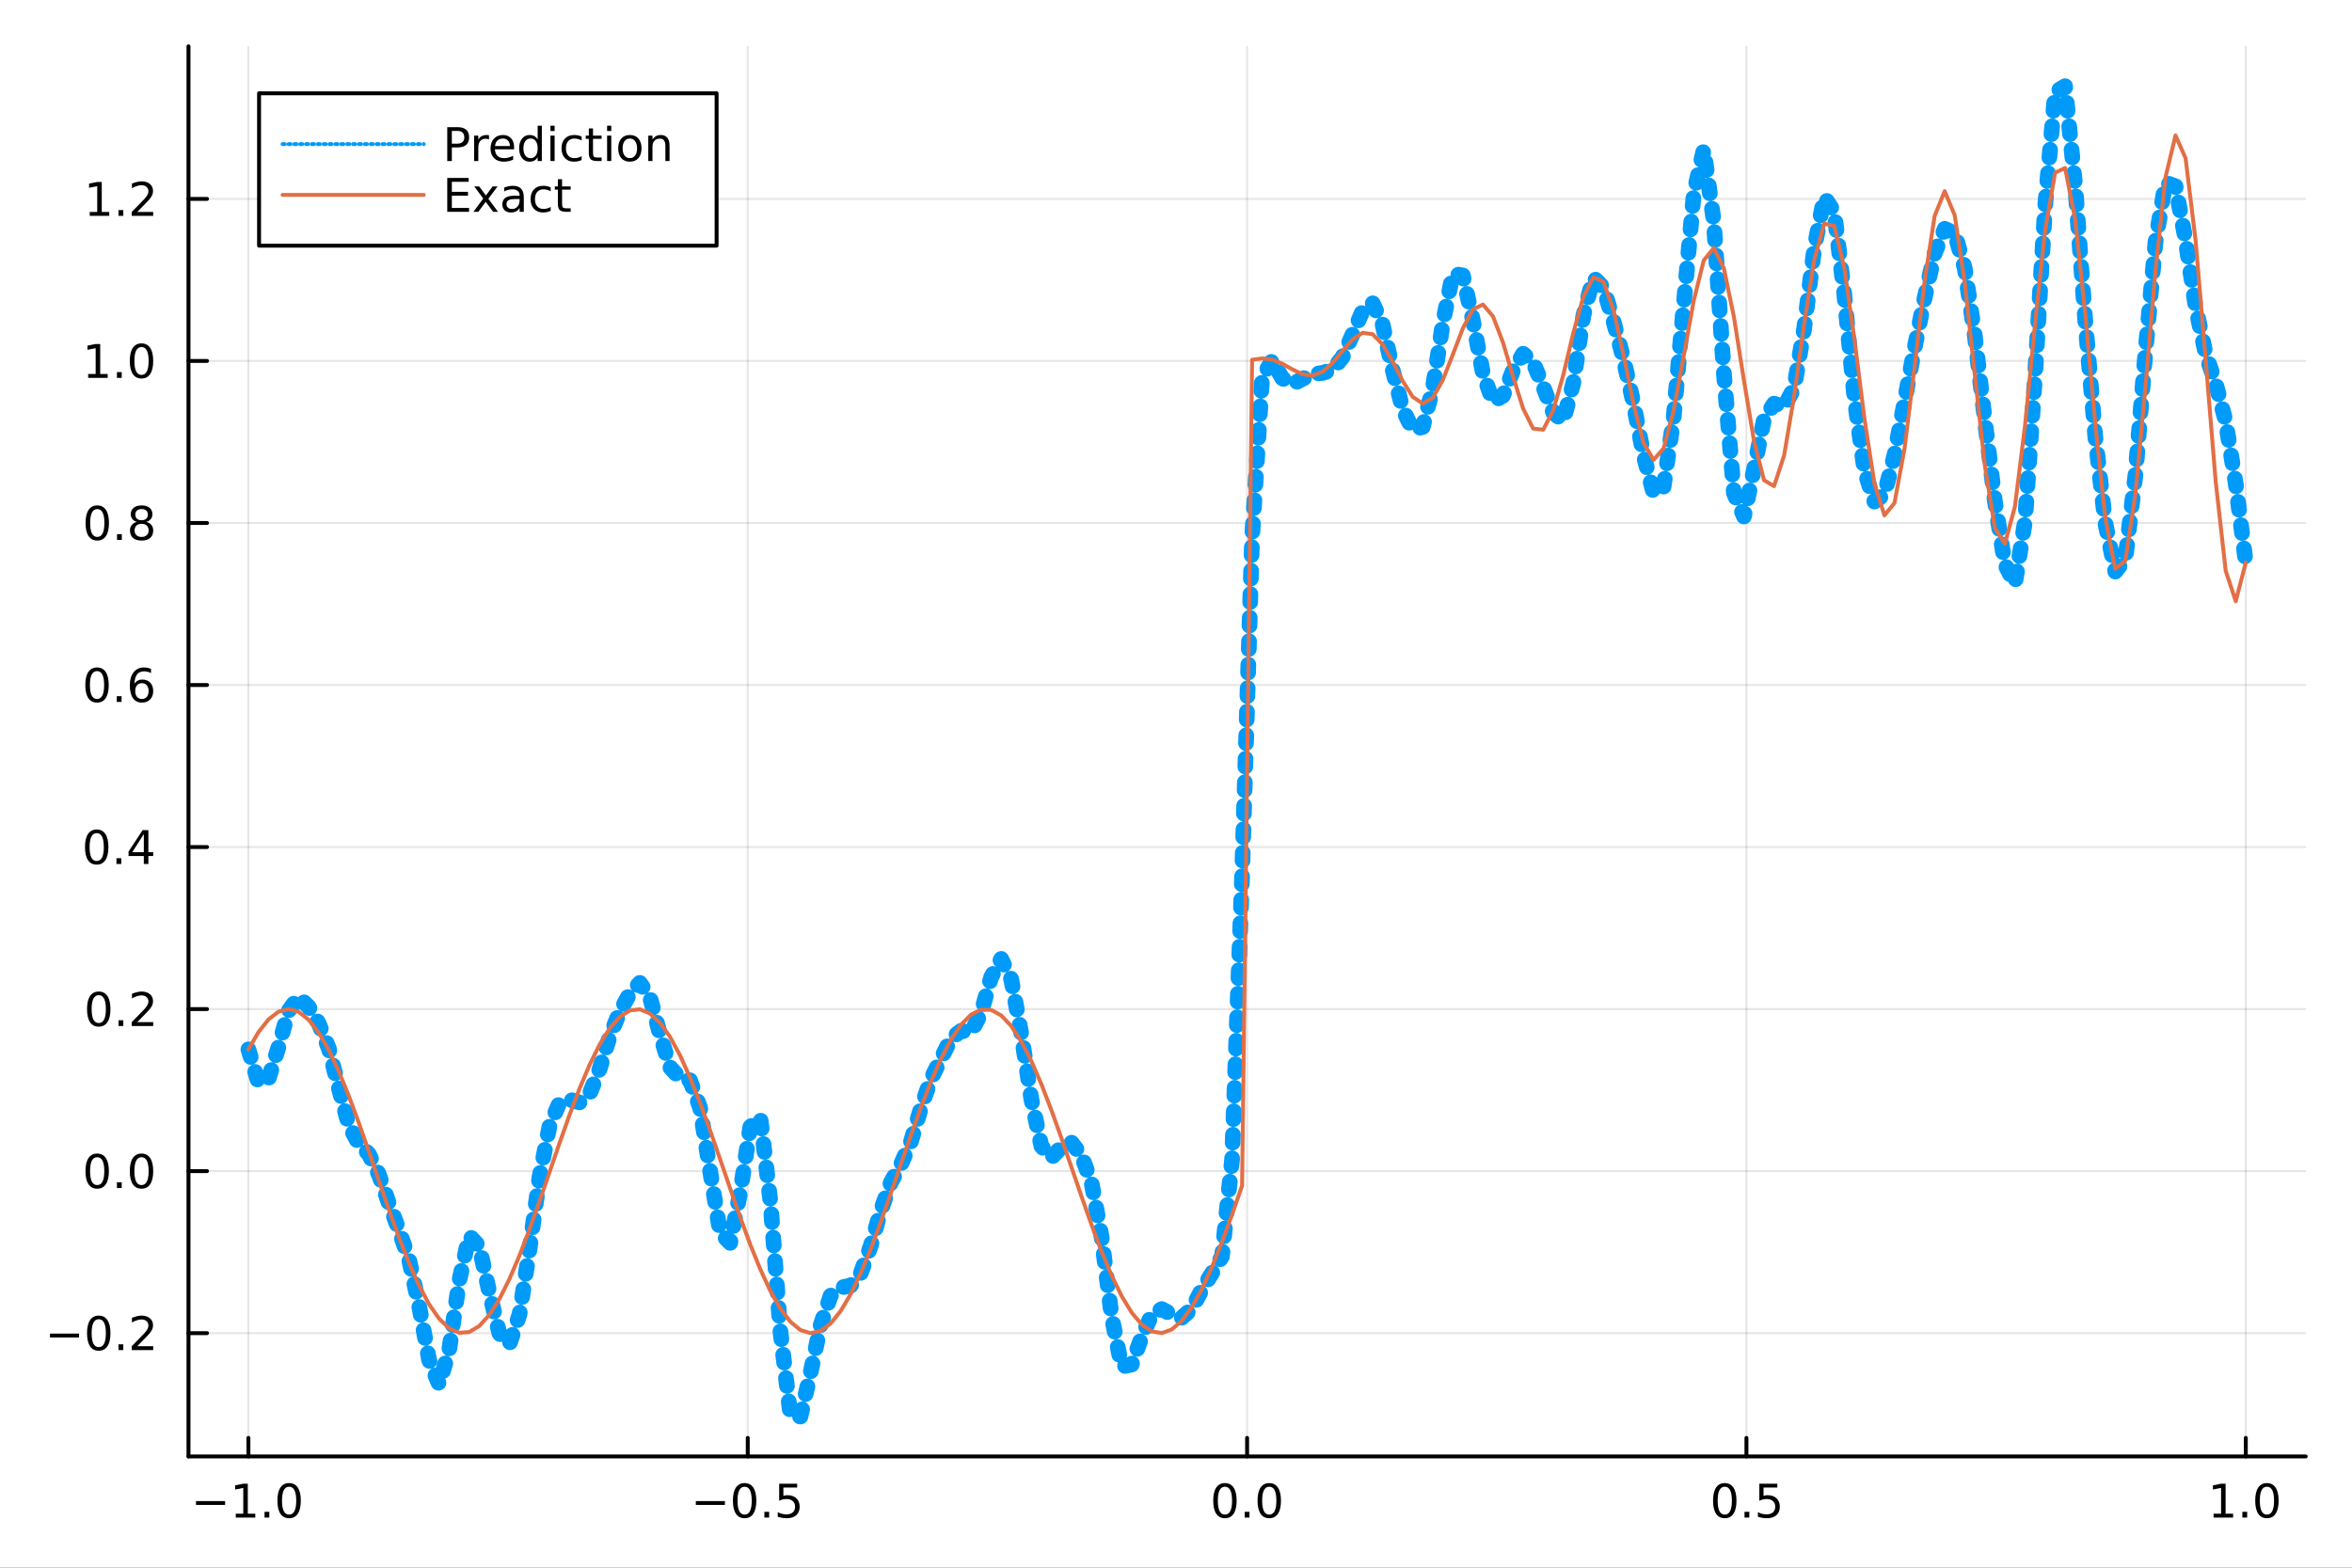 <?xml version="1.0" encoding="utf-8"?>
<svg xmlns="http://www.w3.org/2000/svg" xmlns:xlink="http://www.w3.org/1999/xlink" width="600" height="400" viewBox="0 0 2400 1600">
<rect x="0" y="0" width="2400" height="1600" fill="#333333" stroke="none"/>
<defs>
  <clipPath id="clip420">
    <rect x="0" y="0" width="2400" height="1600"/>
  </clipPath>
</defs>
<path clip-path="url(#clip420)" d="
M0 1600 L2400 1600 L2400 0 L0 0  Z
  " fill="#ffffff" fill-rule="evenodd" fill-opacity="1"/>
<defs>
  <clipPath id="clip421">
    <rect x="480" y="0" width="1681" height="1600"/>
  </clipPath>
</defs>
<path clip-path="url(#clip420)" d="
M192.339 1486.45 L2352.76 1486.45 L2352.76 47.244 L192.339 47.244  Z
  " fill="#ffffff" fill-rule="evenodd" fill-opacity="1"/>
<defs>
  <clipPath id="clip422">
    <rect x="192" y="47" width="2161" height="1440"/>
  </clipPath>
</defs>
<polyline clip-path="url(#clip422)" style="stroke:#000000; stroke-linecap:round; stroke-linejoin:round; stroke-width:2; stroke-opacity:0.1; fill:none" points="
  253.483,1486.45 253.483,47.244 
  "/>
<polyline clip-path="url(#clip422)" style="stroke:#000000; stroke-linecap:round; stroke-linejoin:round; stroke-width:2; stroke-opacity:0.1; fill:none" points="
  763.015,1486.45 763.015,47.244 
  "/>
<polyline clip-path="url(#clip422)" style="stroke:#000000; stroke-linecap:round; stroke-linejoin:round; stroke-width:2; stroke-opacity:0.1; fill:none" points="
  1272.55,1486.45 1272.55,47.244 
  "/>
<polyline clip-path="url(#clip422)" style="stroke:#000000; stroke-linecap:round; stroke-linejoin:round; stroke-width:2; stroke-opacity:0.1; fill:none" points="
  1782.08,1486.45 1782.08,47.244 
  "/>
<polyline clip-path="url(#clip422)" style="stroke:#000000; stroke-linecap:round; stroke-linejoin:round; stroke-width:2; stroke-opacity:0.1; fill:none" points="
  2291.61,1486.45 2291.61,47.244 
  "/>
<polyline clip-path="url(#clip420)" style="stroke:#000000; stroke-linecap:round; stroke-linejoin:round; stroke-width:4; stroke-opacity:1; fill:none" points="
  192.339,1486.45 2352.76,1486.45 
  "/>
<polyline clip-path="url(#clip420)" style="stroke:#000000; stroke-linecap:round; stroke-linejoin:round; stroke-width:4; stroke-opacity:1; fill:none" points="
  253.483,1486.45 253.483,1467.55 
  "/>
<polyline clip-path="url(#clip420)" style="stroke:#000000; stroke-linecap:round; stroke-linejoin:round; stroke-width:4; stroke-opacity:1; fill:none" points="
  763.015,1486.45 763.015,1467.55 
  "/>
<polyline clip-path="url(#clip420)" style="stroke:#000000; stroke-linecap:round; stroke-linejoin:round; stroke-width:4; stroke-opacity:1; fill:none" points="
  1272.55,1486.45 1272.55,1467.55 
  "/>
<polyline clip-path="url(#clip420)" style="stroke:#000000; stroke-linecap:round; stroke-linejoin:round; stroke-width:4; stroke-opacity:1; fill:none" points="
  1782.08,1486.45 1782.08,1467.55 
  "/>
<polyline clip-path="url(#clip420)" style="stroke:#000000; stroke-linecap:round; stroke-linejoin:round; stroke-width:4; stroke-opacity:1; fill:none" points="
  2291.61,1486.45 2291.61,1467.55 
  "/>
<path clip-path="url(#clip420)" d="M200.011 1532.02 L229.686 1532.02 L229.686 1535.95 L200.011 1535.95 L200.011 1532.02 Z" fill="#000000" fill-rule="evenodd" fill-opacity="1" /><path clip-path="url(#clip420)" d="M240.589 1544.91 L248.228 1544.91 L248.228 1518.55 L239.918 1520.21 L239.918 1515.95 L248.182 1514.29 L252.858 1514.29 L252.858 1544.91 L260.497 1544.91 L260.497 1548.85 L240.589 1548.85 L240.589 1544.91 Z" fill="#000000" fill-rule="evenodd" fill-opacity="1" /><path clip-path="url(#clip420)" d="M269.941 1542.97 L274.825 1542.97 L274.825 1548.85 L269.941 1548.85 L269.941 1542.97 Z" fill="#000000" fill-rule="evenodd" fill-opacity="1" /><path clip-path="url(#clip420)" d="M295.01 1517.37 Q291.399 1517.37 289.57 1520.93 Q287.765 1524.47 287.765 1531.6 Q287.765 1538.71 289.57 1542.27 Q291.399 1545.82 295.01 1545.82 Q298.644 1545.82 300.45 1542.27 Q302.279 1538.71 302.279 1531.6 Q302.279 1524.47 300.45 1520.93 Q298.644 1517.37 295.01 1517.37 M295.01 1513.66 Q300.82 1513.66 303.876 1518.27 Q306.955 1522.85 306.955 1531.6 Q306.955 1540.33 303.876 1544.94 Q300.82 1549.52 295.01 1549.52 Q289.2 1549.52 286.121 1544.94 Q283.066 1540.33 283.066 1531.6 Q283.066 1522.85 286.121 1518.27 Q289.2 1513.66 295.01 1513.66 Z" fill="#000000" fill-rule="evenodd" fill-opacity="1" /><path clip-path="url(#clip420)" d="M710.041 1532.02 L739.717 1532.02 L739.717 1535.95 L710.041 1535.95 L710.041 1532.02 Z" fill="#000000" fill-rule="evenodd" fill-opacity="1" /><path clip-path="url(#clip420)" d="M759.809 1517.37 Q756.198 1517.37 754.369 1520.93 Q752.564 1524.47 752.564 1531.6 Q752.564 1538.71 754.369 1542.27 Q756.198 1545.82 759.809 1545.82 Q763.443 1545.82 765.249 1542.27 Q767.077 1538.71 767.077 1531.6 Q767.077 1524.47 765.249 1520.93 Q763.443 1517.37 759.809 1517.37 M759.809 1513.66 Q765.619 1513.66 768.675 1518.27 Q771.753 1522.85 771.753 1531.6 Q771.753 1540.33 768.675 1544.94 Q765.619 1549.52 759.809 1549.52 Q753.999 1549.52 750.92 1544.94 Q747.865 1540.33 747.865 1531.6 Q747.865 1522.85 750.92 1518.27 Q753.999 1513.66 759.809 1513.66 Z" fill="#000000" fill-rule="evenodd" fill-opacity="1" /><path clip-path="url(#clip420)" d="M779.971 1542.97 L784.855 1542.97 L784.855 1548.85 L779.971 1548.85 L779.971 1542.97 Z" fill="#000000" fill-rule="evenodd" fill-opacity="1" /><path clip-path="url(#clip420)" d="M795.087 1514.29 L813.443 1514.29 L813.443 1518.22 L799.369 1518.22 L799.369 1526.7 Q800.387 1526.35 801.406 1526.19 Q802.425 1526 803.443 1526 Q809.23 1526 812.61 1529.17 Q815.989 1532.34 815.989 1537.76 Q815.989 1543.34 812.517 1546.44 Q809.045 1549.52 802.725 1549.52 Q800.55 1549.52 798.281 1549.15 Q796.036 1548.78 793.628 1548.04 L793.628 1543.34 Q795.712 1544.47 797.934 1545.03 Q800.156 1545.58 802.633 1545.58 Q806.637 1545.58 808.975 1543.48 Q811.313 1541.37 811.313 1537.76 Q811.313 1534.15 808.975 1532.04 Q806.637 1529.94 802.633 1529.94 Q800.758 1529.94 798.883 1530.35 Q797.031 1530.77 795.087 1531.65 L795.087 1514.29 Z" fill="#000000" fill-rule="evenodd" fill-opacity="1" /><path clip-path="url(#clip420)" d="M1249.93 1517.37 Q1246.32 1517.37 1244.49 1520.93 Q1242.69 1524.47 1242.69 1531.6 Q1242.69 1538.71 1244.49 1542.27 Q1246.32 1545.82 1249.93 1545.82 Q1253.57 1545.82 1255.37 1542.27 Q1257.2 1538.71 1257.2 1531.6 Q1257.2 1524.47 1255.37 1520.93 Q1253.57 1517.37 1249.93 1517.37 M1249.93 1513.66 Q1255.74 1513.66 1258.8 1518.27 Q1261.88 1522.85 1261.88 1531.6 Q1261.88 1540.33 1258.8 1544.94 Q1255.74 1549.52 1249.93 1549.52 Q1244.12 1549.52 1241.04 1544.94 Q1237.99 1540.33 1237.99 1531.6 Q1237.99 1522.85 1241.04 1518.27 Q1244.12 1513.66 1249.93 1513.66 Z" fill="#000000" fill-rule="evenodd" fill-opacity="1" /><path clip-path="url(#clip420)" d="M1270.09 1542.97 L1274.98 1542.97 L1274.98 1548.85 L1270.09 1548.85 L1270.09 1542.97 Z" fill="#000000" fill-rule="evenodd" fill-opacity="1" /><path clip-path="url(#clip420)" d="M1295.16 1517.37 Q1291.55 1517.37 1289.72 1520.93 Q1287.92 1524.47 1287.92 1531.6 Q1287.92 1538.71 1289.72 1542.27 Q1291.55 1545.82 1295.16 1545.82 Q1298.8 1545.82 1300.6 1542.27 Q1302.43 1538.71 1302.43 1531.6 Q1302.43 1524.47 1300.6 1520.93 Q1298.8 1517.37 1295.16 1517.37 M1295.16 1513.66 Q1300.97 1513.66 1304.03 1518.27 Q1307.11 1522.85 1307.11 1531.6 Q1307.11 1540.33 1304.03 1544.94 Q1300.97 1549.52 1295.16 1549.52 Q1289.35 1549.52 1286.27 1544.94 Q1283.22 1540.33 1283.22 1531.6 Q1283.22 1522.85 1286.27 1518.27 Q1289.35 1513.66 1295.16 1513.66 Z" fill="#000000" fill-rule="evenodd" fill-opacity="1" /><path clip-path="url(#clip420)" d="M1759.96 1517.37 Q1756.35 1517.37 1754.52 1520.93 Q1752.72 1524.47 1752.72 1531.6 Q1752.72 1538.71 1754.52 1542.27 Q1756.35 1545.82 1759.96 1545.82 Q1763.6 1545.82 1765.4 1542.27 Q1767.23 1538.71 1767.23 1531.6 Q1767.23 1524.47 1765.4 1520.93 Q1763.6 1517.37 1759.96 1517.37 M1759.96 1513.66 Q1765.77 1513.66 1768.83 1518.27 Q1771.91 1522.85 1771.91 1531.6 Q1771.91 1540.33 1768.83 1544.94 Q1765.77 1549.52 1759.96 1549.52 Q1754.15 1549.52 1751.07 1544.94 Q1748.02 1540.33 1748.02 1531.6 Q1748.02 1522.85 1751.07 1518.27 Q1754.15 1513.66 1759.96 1513.66 Z" fill="#000000" fill-rule="evenodd" fill-opacity="1" /><path clip-path="url(#clip420)" d="M1780.12 1542.97 L1785.01 1542.97 L1785.01 1548.85 L1780.12 1548.85 L1780.12 1542.97 Z" fill="#000000" fill-rule="evenodd" fill-opacity="1" /><path clip-path="url(#clip420)" d="M1795.24 1514.29 L1813.6 1514.29 L1813.6 1518.22 L1799.52 1518.22 L1799.52 1526.7 Q1800.54 1526.35 1801.56 1526.19 Q1802.58 1526 1803.6 1526 Q1809.38 1526 1812.76 1529.17 Q1816.14 1532.34 1816.14 1537.76 Q1816.14 1543.34 1812.67 1546.44 Q1809.2 1549.52 1802.88 1549.52 Q1800.7 1549.52 1798.43 1549.15 Q1796.19 1548.78 1793.78 1548.04 L1793.78 1543.34 Q1795.86 1544.47 1798.09 1545.03 Q1800.31 1545.58 1802.79 1545.58 Q1806.79 1545.58 1809.13 1543.48 Q1811.47 1541.37 1811.47 1537.76 Q1811.47 1534.15 1809.13 1532.04 Q1806.79 1529.94 1802.79 1529.94 Q1800.91 1529.94 1799.04 1530.35 Q1797.18 1530.77 1795.24 1531.65 L1795.24 1514.29 Z" fill="#000000" fill-rule="evenodd" fill-opacity="1" /><path clip-path="url(#clip420)" d="M2258.76 1544.91 L2266.4 1544.91 L2266.4 1518.55 L2258.09 1520.21 L2258.09 1515.95 L2266.36 1514.29 L2271.03 1514.29 L2271.03 1544.91 L2278.67 1544.91 L2278.67 1548.85 L2258.76 1548.85 L2258.76 1544.91 Z" fill="#000000" fill-rule="evenodd" fill-opacity="1" /><path clip-path="url(#clip420)" d="M2288.12 1542.97 L2293 1542.97 L2293 1548.85 L2288.12 1548.85 L2288.12 1542.97 Z" fill="#000000" fill-rule="evenodd" fill-opacity="1" /><path clip-path="url(#clip420)" d="M2313.19 1517.37 Q2309.57 1517.37 2307.75 1520.93 Q2305.94 1524.47 2305.94 1531.6 Q2305.94 1538.71 2307.75 1542.27 Q2309.57 1545.82 2313.19 1545.82 Q2316.82 1545.82 2318.63 1542.27 Q2320.45 1538.71 2320.45 1531.6 Q2320.45 1524.47 2318.63 1520.93 Q2316.82 1517.37 2313.19 1517.37 M2313.19 1513.66 Q2319 1513.66 2322.05 1518.27 Q2325.13 1522.85 2325.13 1531.6 Q2325.13 1540.33 2322.05 1544.94 Q2319 1549.52 2313.19 1549.52 Q2307.38 1549.52 2304.3 1544.94 Q2301.24 1540.33 2301.24 1531.6 Q2301.24 1522.85 2304.3 1518.27 Q2307.38 1513.66 2313.19 1513.66 Z" fill="#000000" fill-rule="evenodd" fill-opacity="1" /><polyline clip-path="url(#clip422)" style="stroke:#000000; stroke-linecap:round; stroke-linejoin:round; stroke-width:2; stroke-opacity:0.1; fill:none" points="
  192.339,1360.63 2352.76,1360.63 
  "/>
<polyline clip-path="url(#clip422)" style="stroke:#000000; stroke-linecap:round; stroke-linejoin:round; stroke-width:2; stroke-opacity:0.1; fill:none" points="
  192.339,1195.26 2352.76,1195.26 
  "/>
<polyline clip-path="url(#clip422)" style="stroke:#000000; stroke-linecap:round; stroke-linejoin:round; stroke-width:2; stroke-opacity:0.1; fill:none" points="
  192.339,1029.88 2352.76,1029.88 
  "/>
<polyline clip-path="url(#clip422)" style="stroke:#000000; stroke-linecap:round; stroke-linejoin:round; stroke-width:2; stroke-opacity:0.1; fill:none" points="
  192.339,864.505 2352.76,864.505 
  "/>
<polyline clip-path="url(#clip422)" style="stroke:#000000; stroke-linecap:round; stroke-linejoin:round; stroke-width:2; stroke-opacity:0.1; fill:none" points="
  192.339,699.129 2352.76,699.129 
  "/>
<polyline clip-path="url(#clip422)" style="stroke:#000000; stroke-linecap:round; stroke-linejoin:round; stroke-width:2; stroke-opacity:0.1; fill:none" points="
  192.339,533.754 2352.76,533.754 
  "/>
<polyline clip-path="url(#clip422)" style="stroke:#000000; stroke-linecap:round; stroke-linejoin:round; stroke-width:2; stroke-opacity:0.1; fill:none" points="
  192.339,368.378 2352.76,368.378 
  "/>
<polyline clip-path="url(#clip422)" style="stroke:#000000; stroke-linecap:round; stroke-linejoin:round; stroke-width:2; stroke-opacity:0.1; fill:none" points="
  192.339,203.003 2352.76,203.003 
  "/>
<polyline clip-path="url(#clip420)" style="stroke:#000000; stroke-linecap:round; stroke-linejoin:round; stroke-width:4; stroke-opacity:1; fill:none" points="
  192.339,1486.45 192.339,47.244 
  "/>
<polyline clip-path="url(#clip420)" style="stroke:#000000; stroke-linecap:round; stroke-linejoin:round; stroke-width:4; stroke-opacity:1; fill:none" points="
  192.339,1360.63 211.236,1360.63 
  "/>
<polyline clip-path="url(#clip420)" style="stroke:#000000; stroke-linecap:round; stroke-linejoin:round; stroke-width:4; stroke-opacity:1; fill:none" points="
  192.339,1195.26 211.236,1195.26 
  "/>
<polyline clip-path="url(#clip420)" style="stroke:#000000; stroke-linecap:round; stroke-linejoin:round; stroke-width:4; stroke-opacity:1; fill:none" points="
  192.339,1029.88 211.236,1029.88 
  "/>
<polyline clip-path="url(#clip420)" style="stroke:#000000; stroke-linecap:round; stroke-linejoin:round; stroke-width:4; stroke-opacity:1; fill:none" points="
  192.339,864.505 211.236,864.505 
  "/>
<polyline clip-path="url(#clip420)" style="stroke:#000000; stroke-linecap:round; stroke-linejoin:round; stroke-width:4; stroke-opacity:1; fill:none" points="
  192.339,699.129 211.236,699.129 
  "/>
<polyline clip-path="url(#clip420)" style="stroke:#000000; stroke-linecap:round; stroke-linejoin:round; stroke-width:4; stroke-opacity:1; fill:none" points="
  192.339,533.754 211.236,533.754 
  "/>
<polyline clip-path="url(#clip420)" style="stroke:#000000; stroke-linecap:round; stroke-linejoin:round; stroke-width:4; stroke-opacity:1; fill:none" points="
  192.339,368.378 211.236,368.378 
  "/>
<polyline clip-path="url(#clip420)" style="stroke:#000000; stroke-linecap:round; stroke-linejoin:round; stroke-width:4; stroke-opacity:1; fill:none" points="
  192.339,203.003 211.236,203.003 
  "/>
<path clip-path="url(#clip420)" d="M50.992 1361.08 L80.668 1361.08 L80.668 1365.02 L50.992 1365.02 L50.992 1361.08 Z" fill="#000000" fill-rule="evenodd" fill-opacity="1" /><path clip-path="url(#clip420)" d="M100.76 1346.43 Q97.149 1346.43 95.321 1349.99 Q93.515 1353.54 93.515 1360.67 Q93.515 1367.77 95.321 1371.34 Q97.149 1374.88 100.76 1374.88 Q104.395 1374.88 106.2 1371.34 Q108.029 1367.77 108.029 1360.67 Q108.029 1353.54 106.2 1349.99 Q104.395 1346.43 100.76 1346.43 M100.76 1342.73 Q106.571 1342.73 109.626 1347.33 Q112.705 1351.92 112.705 1360.67 Q112.705 1369.39 109.626 1374 Q106.571 1378.58 100.76 1378.58 Q94.95 1378.58 91.871 1374 Q88.816 1369.39 88.816 1360.67 Q88.816 1351.92 91.871 1347.33 Q94.95 1342.73 100.76 1342.73 Z" fill="#000000" fill-rule="evenodd" fill-opacity="1" /><path clip-path="url(#clip420)" d="M120.922 1372.03 L125.807 1372.03 L125.807 1377.91 L120.922 1377.91 L120.922 1372.03 Z" fill="#000000" fill-rule="evenodd" fill-opacity="1" /><path clip-path="url(#clip420)" d="M140.019 1373.98 L156.339 1373.98 L156.339 1377.91 L134.394 1377.91 L134.394 1373.98 Q137.056 1371.22 141.64 1366.59 Q146.246 1361.94 147.427 1360.6 Q149.672 1358.07 150.552 1356.34 Q151.455 1354.58 151.455 1352.89 Q151.455 1350.13 149.51 1348.4 Q147.589 1346.66 144.487 1346.66 Q142.288 1346.66 139.834 1347.43 Q137.404 1348.19 134.626 1349.74 L134.626 1345.02 Q137.45 1343.88 139.904 1343.31 Q142.357 1342.73 144.394 1342.73 Q149.765 1342.73 152.959 1345.41 Q156.154 1348.1 156.154 1352.59 Q156.154 1354.72 155.343 1356.64 Q154.556 1358.54 152.45 1361.13 Q151.871 1361.8 148.769 1365.02 Q145.668 1368.21 140.019 1373.98 Z" fill="#000000" fill-rule="evenodd" fill-opacity="1" /><path clip-path="url(#clip420)" d="M99.163 1181.05 Q95.552 1181.05 93.723 1184.62 Q91.918 1188.16 91.918 1195.29 Q91.918 1202.4 93.723 1205.96 Q95.552 1209.5 99.163 1209.5 Q102.797 1209.5 104.603 1205.96 Q106.432 1202.4 106.432 1195.29 Q106.432 1188.16 104.603 1184.62 Q102.797 1181.05 99.163 1181.05 M99.163 1177.35 Q104.973 1177.35 108.029 1181.96 Q111.108 1186.54 111.108 1195.29 Q111.108 1204.02 108.029 1208.62 Q104.973 1213.21 99.163 1213.21 Q93.353 1213.21 90.274 1208.62 Q87.219 1204.02 87.219 1195.29 Q87.219 1186.54 90.274 1181.96 Q93.353 1177.35 99.163 1177.35 Z" fill="#000000" fill-rule="evenodd" fill-opacity="1" /><path clip-path="url(#clip420)" d="M119.325 1206.66 L124.209 1206.66 L124.209 1212.54 L119.325 1212.54 L119.325 1206.66 Z" fill="#000000" fill-rule="evenodd" fill-opacity="1" /><path clip-path="url(#clip420)" d="M144.394 1181.05 Q140.783 1181.05 138.955 1184.62 Q137.149 1188.16 137.149 1195.29 Q137.149 1202.4 138.955 1205.96 Q140.783 1209.5 144.394 1209.5 Q148.029 1209.5 149.834 1205.96 Q151.663 1202.4 151.663 1195.29 Q151.663 1188.16 149.834 1184.62 Q148.029 1181.05 144.394 1181.05 M144.394 1177.35 Q150.205 1177.35 153.26 1181.96 Q156.339 1186.54 156.339 1195.29 Q156.339 1204.02 153.26 1208.62 Q150.205 1213.21 144.394 1213.21 Q138.584 1213.21 135.506 1208.62 Q132.45 1204.02 132.45 1195.29 Q132.45 1186.54 135.506 1181.96 Q138.584 1177.35 144.394 1177.35 Z" fill="#000000" fill-rule="evenodd" fill-opacity="1" /><path clip-path="url(#clip420)" d="M100.76 1015.68 Q97.149 1015.68 95.321 1019.24 Q93.515 1022.79 93.515 1029.92 Q93.515 1037.02 95.321 1040.59 Q97.149 1044.13 100.76 1044.13 Q104.395 1044.13 106.2 1040.59 Q108.029 1037.02 108.029 1029.92 Q108.029 1022.79 106.2 1019.24 Q104.395 1015.68 100.76 1015.68 M100.76 1011.98 Q106.571 1011.98 109.626 1016.58 Q112.705 1021.17 112.705 1029.92 Q112.705 1038.64 109.626 1043.25 Q106.571 1047.83 100.76 1047.83 Q94.95 1047.83 91.871 1043.25 Q88.816 1038.64 88.816 1029.92 Q88.816 1021.17 91.871 1016.58 Q94.95 1011.98 100.76 1011.98 Z" fill="#000000" fill-rule="evenodd" fill-opacity="1" /><path clip-path="url(#clip420)" d="M120.922 1041.28 L125.807 1041.28 L125.807 1047.16 L120.922 1047.16 L120.922 1041.28 Z" fill="#000000" fill-rule="evenodd" fill-opacity="1" /><path clip-path="url(#clip420)" d="M140.019 1043.23 L156.339 1043.23 L156.339 1047.16 L134.394 1047.16 L134.394 1043.23 Q137.056 1040.47 141.64 1035.84 Q146.246 1031.19 147.427 1029.85 Q149.672 1027.32 150.552 1025.59 Q151.455 1023.83 151.455 1022.14 Q151.455 1019.38 149.51 1017.65 Q147.589 1015.91 144.487 1015.91 Q142.288 1015.91 139.834 1016.67 Q137.404 1017.44 134.626 1018.99 L134.626 1014.27 Q137.45 1013.13 139.904 1012.55 Q142.357 1011.98 144.394 1011.98 Q149.765 1011.98 152.959 1014.66 Q156.154 1017.35 156.154 1021.84 Q156.154 1023.97 155.343 1025.89 Q154.556 1027.79 152.45 1030.38 Q151.871 1031.05 148.769 1034.27 Q145.668 1037.46 140.019 1043.23 Z" fill="#000000" fill-rule="evenodd" fill-opacity="1" /><path clip-path="url(#clip420)" d="M98.677 850.304 Q95.066 850.304 93.237 853.868 Q91.432 857.41 91.432 864.54 Q91.432 871.646 93.237 875.211 Q95.066 878.753 98.677 878.753 Q102.311 878.753 104.117 875.211 Q105.946 871.646 105.946 864.54 Q105.946 857.41 104.117 853.868 Q102.311 850.304 98.677 850.304 M98.677 846.6 Q104.487 846.6 107.543 851.206 Q110.621 855.79 110.621 864.54 Q110.621 873.267 107.543 877.873 Q104.487 882.456 98.677 882.456 Q92.867 882.456 89.788 877.873 Q86.733 873.267 86.733 864.54 Q86.733 855.79 89.788 851.206 Q92.867 846.6 98.677 846.6 Z" fill="#000000" fill-rule="evenodd" fill-opacity="1" /><path clip-path="url(#clip420)" d="M118.839 875.905 L123.723 875.905 L123.723 881.785 L118.839 881.785 L118.839 875.905 Z" fill="#000000" fill-rule="evenodd" fill-opacity="1" /><path clip-path="url(#clip420)" d="M146.756 851.299 L134.95 869.748 L146.756 869.748 L146.756 851.299 M145.529 847.225 L151.408 847.225 L151.408 869.748 L156.339 869.748 L156.339 873.637 L151.408 873.637 L151.408 881.785 L146.756 881.785 L146.756 873.637 L131.154 873.637 L131.154 869.123 L145.529 847.225 Z" fill="#000000" fill-rule="evenodd" fill-opacity="1" /><path clip-path="url(#clip420)" d="M99.001 684.928 Q95.39 684.928 93.561 688.493 Q91.756 692.035 91.756 699.164 Q91.756 706.271 93.561 709.835 Q95.39 713.377 99.001 713.377 Q102.635 713.377 104.441 709.835 Q106.27 706.271 106.27 699.164 Q106.27 692.035 104.441 688.493 Q102.635 684.928 99.001 684.928 M99.001 681.224 Q104.811 681.224 107.867 685.831 Q110.946 690.414 110.946 699.164 Q110.946 707.891 107.867 712.497 Q104.811 717.081 99.001 717.081 Q93.191 717.081 90.112 712.497 Q87.057 707.891 87.057 699.164 Q87.057 690.414 90.112 685.831 Q93.191 681.224 99.001 681.224 Z" fill="#000000" fill-rule="evenodd" fill-opacity="1" /><path clip-path="url(#clip420)" d="M119.163 710.53 L124.047 710.53 L124.047 716.409 L119.163 716.409 L119.163 710.53 Z" fill="#000000" fill-rule="evenodd" fill-opacity="1" /><path clip-path="url(#clip420)" d="M144.811 697.266 Q141.663 697.266 139.811 699.419 Q137.982 701.572 137.982 705.322 Q137.982 709.048 139.811 711.224 Q141.663 713.377 144.811 713.377 Q147.959 713.377 149.788 711.224 Q151.64 709.048 151.64 705.322 Q151.64 701.572 149.788 699.419 Q147.959 697.266 144.811 697.266 M154.093 682.613 L154.093 686.873 Q152.334 686.039 150.529 685.599 Q148.746 685.16 146.987 685.16 Q142.357 685.16 139.904 688.285 Q137.473 691.41 137.126 697.729 Q138.492 695.715 140.552 694.65 Q142.612 693.562 145.089 693.562 Q150.297 693.562 153.306 696.734 Q156.339 699.882 156.339 705.322 Q156.339 710.646 153.191 713.863 Q150.043 717.081 144.811 717.081 Q138.816 717.081 135.644 712.497 Q132.473 707.891 132.473 699.164 Q132.473 690.97 136.362 686.109 Q140.251 681.224 146.802 681.224 Q148.561 681.224 150.343 681.572 Q152.149 681.919 154.093 682.613 Z" fill="#000000" fill-rule="evenodd" fill-opacity="1" /><path clip-path="url(#clip420)" d="M99.256 519.553 Q95.645 519.553 93.816 523.117 Q92.01 526.659 92.01 533.789 Q92.01 540.895 93.816 544.46 Q95.645 548.002 99.256 548.002 Q102.89 548.002 104.696 544.46 Q106.524 540.895 106.524 533.789 Q106.524 526.659 104.696 523.117 Q102.89 519.553 99.256 519.553 M99.256 515.849 Q105.066 515.849 108.121 520.455 Q111.2 525.039 111.2 533.789 Q111.2 542.515 108.121 547.122 Q105.066 551.705 99.256 551.705 Q93.446 551.705 90.367 547.122 Q87.311 542.515 87.311 533.789 Q87.311 525.039 90.367 520.455 Q93.446 515.849 99.256 515.849 Z" fill="#000000" fill-rule="evenodd" fill-opacity="1" /><path clip-path="url(#clip420)" d="M119.418 545.154 L124.302 545.154 L124.302 551.034 L119.418 551.034 L119.418 545.154 Z" fill="#000000" fill-rule="evenodd" fill-opacity="1" /><path clip-path="url(#clip420)" d="M144.487 534.622 Q141.154 534.622 139.232 536.404 Q137.334 538.187 137.334 541.312 Q137.334 544.437 139.232 546.219 Q141.154 548.002 144.487 548.002 Q147.82 548.002 149.742 546.219 Q151.663 544.414 151.663 541.312 Q151.663 538.187 149.742 536.404 Q147.843 534.622 144.487 534.622 M139.811 532.631 Q136.802 531.891 135.112 529.83 Q133.445 527.77 133.445 524.807 Q133.445 520.664 136.385 518.256 Q139.348 515.849 144.487 515.849 Q149.649 515.849 152.589 518.256 Q155.529 520.664 155.529 524.807 Q155.529 527.77 153.839 529.83 Q152.172 531.891 149.186 532.631 Q152.566 533.418 154.441 535.71 Q156.339 538.002 156.339 541.312 Q156.339 546.335 153.26 549.02 Q150.205 551.705 144.487 551.705 Q138.769 551.705 135.691 549.02 Q132.635 546.335 132.635 541.312 Q132.635 538.002 134.533 535.71 Q136.431 533.418 139.811 532.631 M138.098 525.247 Q138.098 527.932 139.765 529.437 Q141.455 530.941 144.487 530.941 Q147.496 530.941 149.186 529.437 Q150.899 527.932 150.899 525.247 Q150.899 522.562 149.186 521.057 Q147.496 519.553 144.487 519.553 Q141.455 519.553 139.765 521.057 Q138.098 522.562 138.098 525.247 Z" fill="#000000" fill-rule="evenodd" fill-opacity="1" /><path clip-path="url(#clip420)" d="M89.973 381.723 L97.612 381.723 L97.612 355.358 L89.302 357.024 L89.302 352.765 L97.566 351.098 L102.242 351.098 L102.242 381.723 L109.881 381.723 L109.881 385.658 L89.973 385.658 L89.973 381.723 Z" fill="#000000" fill-rule="evenodd" fill-opacity="1" /><path clip-path="url(#clip420)" d="M119.325 379.779 L124.209 379.779 L124.209 385.658 L119.325 385.658 L119.325 379.779 Z" fill="#000000" fill-rule="evenodd" fill-opacity="1" /><path clip-path="url(#clip420)" d="M144.394 354.177 Q140.783 354.177 138.955 357.742 Q137.149 361.284 137.149 368.413 Q137.149 375.52 138.955 379.084 Q140.783 382.626 144.394 382.626 Q148.029 382.626 149.834 379.084 Q151.663 375.52 151.663 368.413 Q151.663 361.284 149.834 357.742 Q148.029 354.177 144.394 354.177 M144.394 350.473 Q150.205 350.473 153.26 355.08 Q156.339 359.663 156.339 368.413 Q156.339 377.14 153.26 381.746 Q150.205 386.33 144.394 386.33 Q138.584 386.33 135.506 381.746 Q132.45 377.14 132.45 368.413 Q132.45 359.663 135.506 355.08 Q138.584 350.473 144.394 350.473 Z" fill="#000000" fill-rule="evenodd" fill-opacity="1" /><path clip-path="url(#clip420)" d="M91.571 216.348 L99.21 216.348 L99.21 189.982 L90.899 191.649 L90.899 187.39 L99.163 185.723 L103.839 185.723 L103.839 216.348 L111.478 216.348 L111.478 220.283 L91.571 220.283 L91.571 216.348 Z" fill="#000000" fill-rule="evenodd" fill-opacity="1" /><path clip-path="url(#clip420)" d="M120.922 214.403 L125.807 214.403 L125.807 220.283 L120.922 220.283 L120.922 214.403 Z" fill="#000000" fill-rule="evenodd" fill-opacity="1" /><path clip-path="url(#clip420)" d="M140.019 216.348 L156.339 216.348 L156.339 220.283 L134.394 220.283 L134.394 216.348 Q137.056 213.593 141.64 208.964 Q146.246 204.311 147.427 202.968 Q149.672 200.445 150.552 198.709 Q151.455 196.95 151.455 195.26 Q151.455 192.505 149.51 190.769 Q147.589 189.033 144.487 189.033 Q142.288 189.033 139.834 189.797 Q137.404 190.561 134.626 192.112 L134.626 187.39 Q137.45 186.255 139.904 185.677 Q142.357 185.098 144.394 185.098 Q149.765 185.098 152.959 187.783 Q156.154 190.468 156.154 194.959 Q156.154 197.089 155.343 199.01 Q154.556 200.908 152.45 203.501 Q151.871 204.172 148.769 207.389 Q145.668 210.584 140.019 216.348 Z" fill="#000000" fill-rule="evenodd" fill-opacity="1" /><polyline clip-path="url(#clip422)" style="stroke:#009af9; stroke-linecap:round; stroke-linejoin:round; stroke-width:16; stroke-opacity:1; fill:none" stroke-dasharray="8, 16" points="
  253.483,1071.06 263.725,1105.07 273.966,1101.25 284.208,1068.56 294.45,1031.59 304.692,1017.72 314.934,1027.51 325.176,1044.49 335.418,1069.81 345.659,1110.14 
  355.901,1148.39 366.143,1167.27 376.385,1177.93 386.627,1198.82 396.869,1228.27 407.111,1255.36 417.352,1285.24 427.594,1332.36 437.836,1387.95 448.078,1412.87 
  458.32,1378.11 468.562,1307.42 478.803,1261.15 489.045,1272.09 499.287,1318.92 509.529,1360.7 519.771,1371.9 530.013,1341.76 540.255,1275.58 550.497,1201.43 
  560.738,1149.07 570.98,1125.22 581.222,1122.33 591.464,1125.13 601.706,1116.35 611.948,1090.62 622.19,1057.72 632.431,1032.39 642.673,1014.04 652.915,1003.15 
  663.157,1017.6 673.399,1055.32 683.641,1089.13 693.882,1100.45 704.124,1102.6 714.366,1130.55 724.608,1195.14 734.85,1258.08 745.092,1268.45 755.334,1216.83 
  765.575,1150.28 775.817,1140.46 786.059,1225.39 796.301,1358.45 806.543,1444.38 816.785,1445.72 827.027,1401.38 837.268,1352.84 847.51,1322.57 857.752,1314.16 
  867.994,1312.11 878.236,1299.72 888.478,1271.59 898.72,1235.71 908.961,1206.97 919.203,1188.57 929.445,1165.48 939.687,1130.99 949.929,1101.22 960.171,1080.62 
  970.413,1059.96 980.654,1052.11 990.896,1053.53 1001.14,1033.67 1011.38,997.315 1021.62,978.675 1031.86,999.404 1042.11,1054.88 1052.35,1121.55 1062.59,1169.58 
  1072.83,1181.66 1083.07,1170.63 1093.31,1166.05 1103.56,1179.39 1113.8,1206.98 1124.04,1262.26 1134.28,1343.05 1144.52,1394.84 1154.77,1392.64 1165.01,1364.42 
  1175.25,1341.59 1185.49,1336.06 1195.73,1341.64 1205.98,1344.84 1216.22,1335.58 1226.46,1315.95 1236.7,1299.46 1246.94,1282.19 1257.18,1183.82 1267.43,894.114 
  1277.67,547.823 1287.91,385.279 1298.15,367.846 1308.39,386.011 1318.64,392.133 1328.88,386.8 1339.12,381.873 1349.36,380.656 1359.6,377.384 1369.84,364.63 
  1380.09,341.409 1390.33,317.442 1400.57,309.122 1410.81,331.121 1421.05,377.381 1431.3,417.461 1441.54,438.662 1451.78,435.762 1462.02,396.335 1472.26,329.75 
  1482.51,279.309 1492.75,281.152 1502.99,327.214 1513.23,381.122 1523.47,409.965 1533.71,403.802 1543.96,378.059 1554.2,361.06 1564.44,369.677 1574.68,394.607 
  1584.92,420.971 1595.17,429.609 1605.41,390.817 1615.65,322.115 1625.89,283.12 1636.13,293.529 1646.38,327.67 1656.62,366.254 1666.86,411.878 1677.1,464.435 
  1687.34,503.521 1697.58,496.569 1707.83,426.212 1718.07,311.125 1728.31,197.85 1738.55,152.535 1748.79,226.452 1759.04,380.524 1769.28,503.164 1779.52,527.092 
  1789.76,479.196 1800,427.574 1810.24,411.99 1820.49,415.117 1830.73,396.067 1840.97,335.415 1851.21,254.143 1861.45,201.027 1871.7,216.537 1881.94,300.341 
  1892.18,405.018 1902.42,479.773 1912.66,511.888 1922.91,504.384 1933.15,464.277 1943.39,409.795 1953.63,355.307 1963.87,304.122 1974.11,258.752 1984.36,233.542 
  1994.6,238.059 2004.84,273.889 2015.08,342.274 2025.32,428.824 2035.57,511.413 2045.81,575.764 2056.05,595.962 2066.29,532.306 2076.53,384.265 2086.77,211.627 
  2097.02,94.103 2107.26,87.976 2117.5,188.873 2127.74,326.582 2137.98,445.13 2148.23,533.557 2158.47,583.339 2168.71,570.536 2178.95,485.275 2189.19,359.48 
  2199.44,247.158 2209.68,186.31 2219.92,190.106 2230.16,244.886 2240.4,312.731 2250.64,361.008 2260.89,391.164 2271.13,430.112 2281.37,493.89 2291.61,574.1 
  
  "/>
<polyline clip-path="url(#clip422)" style="stroke:#e26f46; stroke-linecap:round; stroke-linejoin:round; stroke-width:4; stroke-opacity:1; fill:none" points="
  253.483,1071.06 263.725,1053.44 273.966,1040.45 284.208,1032.51 294.45,1029.88 304.692,1032.65 314.934,1040.73 325.176,1053.85 335.418,1071.58 345.659,1093.35 
  355.901,1118.45 366.143,1146.05 376.385,1175.26 386.627,1205.13 396.869,1234.67 407.111,1262.92 417.352,1288.97 427.594,1311.95 437.836,1331.13 448.078,1345.88 
  458.32,1355.7 468.562,1360.29 478.803,1359.5 489.045,1353.34 499.287,1342.03 509.529,1325.92 519.771,1305.55 530.013,1281.58 540.255,1254.8 550.497,1226.07 
  560.738,1196.33 570.98,1166.56 581.222,1137.72 591.464,1110.77 601.706,1086.57 611.948,1065.92 622.19,1049.48 632.431,1037.81 642.673,1031.28 652.915,1030.09 
  663.157,1034.3 673.399,1043.76 683.641,1058.17 693.882,1077.05 704.124,1099.78 714.366,1125.64 724.608,1153.76 734.85,1183.24 745.092,1213.11 755.334,1242.4 
  765.575,1270.15 775.817,1295.46 786.059,1317.49 796.301,1335.54 806.543,1349.01 816.785,1357.46 827.027,1360.61 837.268,1358.37 847.51,1350.81 857.752,1338.16 
  867.994,1320.86 878.236,1299.45 888.478,1274.65 898.72,1247.25 908.961,1218.16 919.203,1188.32 929.445,1158.7 939.687,1130.28 949.929,1103.98 960.171,1080.66 
  970.413,1061.07 980.654,1045.87 990.896,1035.54 1001.14,1030.43 1011.38,1030.7 1021.62,1036.33 1031.86,1047.15 1042.11,1062.81 1052.35,1082.79 1062.59,1106.44 
  1072.83,1132.99 1083.07,1161.57 1093.31,1191.25 1103.56,1221.06 1113.8,1250.03 1124.04,1277.21 1134.28,1301.72 1144.52,1322.75 1154.77,1339.62 1165.01,1351.78 
  1175.25,1358.83 1185.49,1360.54 1195.73,1356.86 1205.98,1347.9 1216.22,1333.96 1226.46,1315.5 1236.7,1293.11 1246.94,1267.53 1257.18,1239.58 1267.43,1210.19 
  1277.67,367.178 1287.91,365.811 1298.15,367.055 1308.39,371.195 1318.64,376.964 1328.88,381.923 1339.12,383.391 1349.36,379.575 1359.6,370.48 1369.84,358.218 
  1380.09,346.549 1390.33,339.733 1400.57,341.041 1410.81,351.441 1421.05,368.934 1431.3,388.842 1441.54,405.054 1451.78,411.892 1462.02,406.039 1472.26,387.876 
  1482.51,361.75 1492.75,334.976 1502.99,315.788 1513.23,310.816 1523.47,322.867 1533.71,349.714 1543.96,384.387 1554.2,416.958 1564.44,437.385 1574.68,438.594 
  1584.92,418.86 1595.17,382.692 1605.41,339.878 1615.65,302.845 1625.89,283.048 1636.13,287.45 1646.38,316.151 1656.62,361.971 1666.86,412.201 1677.1,452.128 
  1687.34,469.343 1697.58,457.571 1707.83,418.862 1718.07,363.381 1728.31,306.764 1738.55,265.712 1748.79,253.069 1759.04,273.829 1769.28,323.312 1779.52,388.135 
  1789.76,449.823 1800,490.069 1810.24,496.165 1820.49,464.98 1830.73,404.259 1840.97,330.742 1851.21,265.564 1861.45,228.172 1871.7,230.535 1881.94,273.354 
  1892.18,345.458 1902.42,426.694 1912.66,493.553 1922.91,525.973 1933.15,513.349 1943.39,457.949 1953.63,374.655 1963.87,286.984 1974.11,220.45 1984.36,195.141 
  1994.6,219.667 2004.84,288.303 2015.08,382.251 2025.32,474.78 2035.57,538.828 2045.81,554.916 2056.05,517.052 2066.29,434.849 2076.53,331.126 2086.77,235.581 
  2097.02,176.287 2107.26,171.45 2117.5,223.841 2127.74,319.601 2137.98,431.882 2148.23,528.369 2158.47,580.579 2168.71,572.267 2178.95,504.445 2189.19,395.494 
  2199.44,276.194 2209.68,181.035 2219.92,138.246 2230.16,161.426 2240.4,245.266 2250.64,366.681 2260.89,491.158 2271.13,582.567 2281.37,613.639 2291.61,574.1 
  
  "/>
<path clip-path="url(#clip420)" d="
M264.353 250.738 L731.227 250.738 L731.227 95.218 L264.353 95.218  Z
  " fill="#ffffff" fill-rule="evenodd" fill-opacity="1"/>
<polyline clip-path="url(#clip420)" style="stroke:#000000; stroke-linecap:round; stroke-linejoin:round; stroke-width:4; stroke-opacity:1; fill:none" points="
  264.353,250.738 731.227,250.738 731.227,95.218 264.353,95.218 264.353,250.738 
  "/>
<polyline clip-path="url(#clip420)" style="stroke:#009af9; stroke-linecap:round; stroke-linejoin:round; stroke-width:4; stroke-opacity:1; fill:none" stroke-dasharray="2, 4" points="
  288.357,147.058 432.385,147.058 
  "/>
<path clip-path="url(#clip420)" d="M461.066 133.62 L461.066 146.606 L466.945 146.606 Q470.209 146.606 471.992 144.916 Q473.774 143.227 473.774 140.102 Q473.774 137 471.992 135.31 Q470.209 133.62 466.945 133.62 L461.066 133.62 M456.39 129.778 L466.945 129.778 Q472.755 129.778 475.718 132.416 Q478.704 135.032 478.704 140.102 Q478.704 145.217 475.718 147.833 Q472.755 150.449 466.945 150.449 L461.066 150.449 L461.066 164.338 L456.39 164.338 L456.39 129.778 Z" fill="#000000" fill-rule="evenodd" fill-opacity="1" /><path clip-path="url(#clip420)" d="M498.982 142.393 Q498.265 141.977 497.408 141.791 Q496.575 141.583 495.556 141.583 Q491.945 141.583 490.001 143.944 Q488.079 146.282 488.079 150.68 L488.079 164.338 L483.797 164.338 L483.797 138.412 L488.079 138.412 L488.079 142.44 Q489.422 140.078 491.575 138.944 Q493.728 137.787 496.806 137.787 Q497.246 137.787 497.778 137.856 Q498.311 137.903 498.959 138.018 L498.982 142.393 Z" fill="#000000" fill-rule="evenodd" fill-opacity="1" /><path clip-path="url(#clip420)" d="M524.584 150.31 L524.584 152.393 L505.001 152.393 Q505.278 156.791 507.639 159.106 Q510.024 161.398 514.26 161.398 Q516.714 161.398 519.005 160.796 Q521.32 160.194 523.588 158.99 L523.588 163.018 Q521.297 163.99 518.889 164.5 Q516.482 165.009 514.005 165.009 Q507.802 165.009 504.167 161.398 Q500.556 157.787 500.556 151.629 Q500.556 145.264 503.982 141.537 Q507.431 137.787 513.264 137.787 Q518.496 137.787 521.528 141.166 Q524.584 144.523 524.584 150.31 M520.325 149.06 Q520.278 145.565 518.357 143.481 Q516.459 141.398 513.311 141.398 Q509.746 141.398 507.593 143.412 Q505.464 145.426 505.14 149.083 L520.325 149.06 Z" fill="#000000" fill-rule="evenodd" fill-opacity="1" /><path clip-path="url(#clip420)" d="M548.635 142.347 L548.635 128.319 L552.894 128.319 L552.894 164.338 L548.635 164.338 L548.635 160.449 Q547.292 162.763 545.232 163.898 Q543.195 165.009 540.325 165.009 Q535.625 165.009 532.663 161.259 Q529.723 157.509 529.723 151.398 Q529.723 145.287 532.663 141.537 Q535.625 137.787 540.325 137.787 Q543.195 137.787 545.232 138.921 Q547.292 140.032 548.635 142.347 M534.121 151.398 Q534.121 156.097 536.042 158.782 Q537.987 161.444 541.366 161.444 Q544.746 161.444 546.69 158.782 Q548.635 156.097 548.635 151.398 Q548.635 146.699 546.69 144.037 Q544.746 141.352 541.366 141.352 Q537.987 141.352 536.042 144.037 Q534.121 146.699 534.121 151.398 Z" fill="#000000" fill-rule="evenodd" fill-opacity="1" /><path clip-path="url(#clip420)" d="M561.667 138.412 L565.926 138.412 L565.926 164.338 L561.667 164.338 L561.667 138.412 M561.667 128.319 L565.926 128.319 L565.926 133.713 L561.667 133.713 L561.667 128.319 Z" fill="#000000" fill-rule="evenodd" fill-opacity="1" /><path clip-path="url(#clip420)" d="M593.496 139.407 L593.496 143.389 Q591.69 142.393 589.861 141.907 Q588.056 141.398 586.204 141.398 Q582.06 141.398 579.769 144.037 Q577.477 146.652 577.477 151.398 Q577.477 156.143 579.769 158.782 Q582.06 161.398 586.204 161.398 Q588.056 161.398 589.861 160.912 Q591.69 160.402 593.496 159.407 L593.496 163.342 Q591.713 164.176 589.792 164.592 Q587.894 165.009 585.741 165.009 Q579.884 165.009 576.435 161.328 Q572.986 157.648 572.986 151.398 Q572.986 145.055 576.459 141.421 Q579.954 137.787 586.019 137.787 Q587.986 137.787 589.861 138.203 Q591.736 138.597 593.496 139.407 Z" fill="#000000" fill-rule="evenodd" fill-opacity="1" /><path clip-path="url(#clip420)" d="M605.116 131.051 L605.116 138.412 L613.889 138.412 L613.889 141.722 L605.116 141.722 L605.116 155.796 Q605.116 158.967 605.972 159.87 Q606.852 160.773 609.514 160.773 L613.889 160.773 L613.889 164.338 L609.514 164.338 Q604.583 164.338 602.708 162.509 Q600.833 160.657 600.833 155.796 L600.833 141.722 L597.708 141.722 L597.708 138.412 L600.833 138.412 L600.833 131.051 L605.116 131.051 Z" fill="#000000" fill-rule="evenodd" fill-opacity="1" /><path clip-path="url(#clip420)" d="M619.491 138.412 L623.75 138.412 L623.75 164.338 L619.491 164.338 L619.491 138.412 M619.491 128.319 L623.75 128.319 L623.75 133.713 L619.491 133.713 L619.491 128.319 Z" fill="#000000" fill-rule="evenodd" fill-opacity="1" /><path clip-path="url(#clip420)" d="M642.708 141.398 Q639.282 141.398 637.292 144.083 Q635.301 146.745 635.301 151.398 Q635.301 156.051 637.268 158.736 Q639.259 161.398 642.708 161.398 Q646.111 161.398 648.102 158.713 Q650.092 156.027 650.092 151.398 Q650.092 146.791 648.102 144.106 Q646.111 141.398 642.708 141.398 M642.708 137.787 Q648.264 137.787 651.435 141.398 Q654.606 145.009 654.606 151.398 Q654.606 157.764 651.435 161.398 Q648.264 165.009 642.708 165.009 Q637.13 165.009 633.958 161.398 Q630.81 157.764 630.81 151.398 Q630.81 145.009 633.958 141.398 Q637.13 137.787 642.708 137.787 Z" fill="#000000" fill-rule="evenodd" fill-opacity="1" /><path clip-path="url(#clip420)" d="M683.217 148.689 L683.217 164.338 L678.958 164.338 L678.958 148.828 Q678.958 145.148 677.523 143.319 Q676.088 141.49 673.217 141.49 Q669.768 141.49 667.778 143.69 Q665.787 145.889 665.787 149.685 L665.787 164.338 L661.504 164.338 L661.504 138.412 L665.787 138.412 L665.787 142.44 Q667.315 140.102 669.375 138.944 Q671.458 137.787 674.166 137.787 Q678.634 137.787 680.926 140.565 Q683.217 143.319 683.217 148.689 Z" fill="#000000" fill-rule="evenodd" fill-opacity="1" /><polyline clip-path="url(#clip420)" style="stroke:#e26f46; stroke-linecap:round; stroke-linejoin:round; stroke-width:4; stroke-opacity:1; fill:none" points="
  288.357,198.898 432.385,198.898 
  "/>
<path clip-path="url(#clip420)" d="M456.39 181.618 L478.242 181.618 L478.242 185.553 L461.066 185.553 L461.066 195.784 L477.524 195.784 L477.524 199.719 L461.066 199.719 L461.066 212.242 L478.658 212.242 L478.658 216.178 L456.39 216.178 L456.39 181.618 Z" fill="#000000" fill-rule="evenodd" fill-opacity="1" /><path clip-path="url(#clip420)" d="M507.709 190.252 L498.334 202.867 L508.195 216.178 L503.172 216.178 L495.626 205.992 L488.079 216.178 L483.056 216.178 L493.126 202.613 L483.913 190.252 L488.936 190.252 L495.811 199.488 L502.686 190.252 L507.709 190.252 Z" fill="#000000" fill-rule="evenodd" fill-opacity="1" /><path clip-path="url(#clip420)" d="M525.996 203.145 Q520.834 203.145 518.843 204.326 Q516.852 205.506 516.852 208.354 Q516.852 210.622 518.334 211.965 Q519.838 213.284 522.408 213.284 Q525.95 213.284 528.079 210.784 Q530.232 208.261 530.232 204.094 L530.232 203.145 L525.996 203.145 M534.491 201.386 L534.491 216.178 L530.232 216.178 L530.232 212.242 Q528.774 214.603 526.598 215.738 Q524.422 216.849 521.274 216.849 Q517.292 216.849 514.931 214.627 Q512.593 212.381 512.593 208.631 Q512.593 204.256 515.51 202.034 Q518.45 199.812 524.26 199.812 L530.232 199.812 L530.232 199.395 Q530.232 196.455 528.288 194.858 Q526.366 193.238 522.871 193.238 Q520.649 193.238 518.542 193.77 Q516.436 194.303 514.491 195.367 L514.491 191.432 Q516.829 190.53 519.028 190.09 Q521.227 189.627 523.311 189.627 Q528.936 189.627 531.713 192.543 Q534.491 195.46 534.491 201.386 Z" fill="#000000" fill-rule="evenodd" fill-opacity="1" /><path clip-path="url(#clip420)" d="M561.922 191.247 L561.922 195.229 Q560.116 194.233 558.287 193.747 Q556.482 193.238 554.63 193.238 Q550.486 193.238 548.195 195.877 Q545.903 198.492 545.903 203.238 Q545.903 207.983 548.195 210.622 Q550.486 213.238 554.63 213.238 Q556.482 213.238 558.287 212.752 Q560.116 212.242 561.922 211.247 L561.922 215.182 Q560.139 216.016 558.218 216.432 Q556.32 216.849 554.167 216.849 Q548.311 216.849 544.862 213.168 Q541.412 209.488 541.412 203.238 Q541.412 196.895 544.885 193.261 Q548.38 189.627 554.445 189.627 Q556.412 189.627 558.287 190.043 Q560.162 190.437 561.922 191.247 Z" fill="#000000" fill-rule="evenodd" fill-opacity="1" /><path clip-path="url(#clip420)" d="M573.542 182.891 L573.542 190.252 L582.315 190.252 L582.315 193.562 L573.542 193.562 L573.542 207.636 Q573.542 210.807 574.398 211.71 Q575.278 212.613 577.94 212.613 L582.315 212.613 L582.315 216.178 L577.94 216.178 Q573.01 216.178 571.135 214.349 Q569.26 212.497 569.26 207.636 L569.26 193.562 L566.135 193.562 L566.135 190.252 L569.26 190.252 L569.26 182.891 L573.542 182.891 Z" fill="#000000" fill-rule="evenodd" fill-opacity="1" /></svg>
